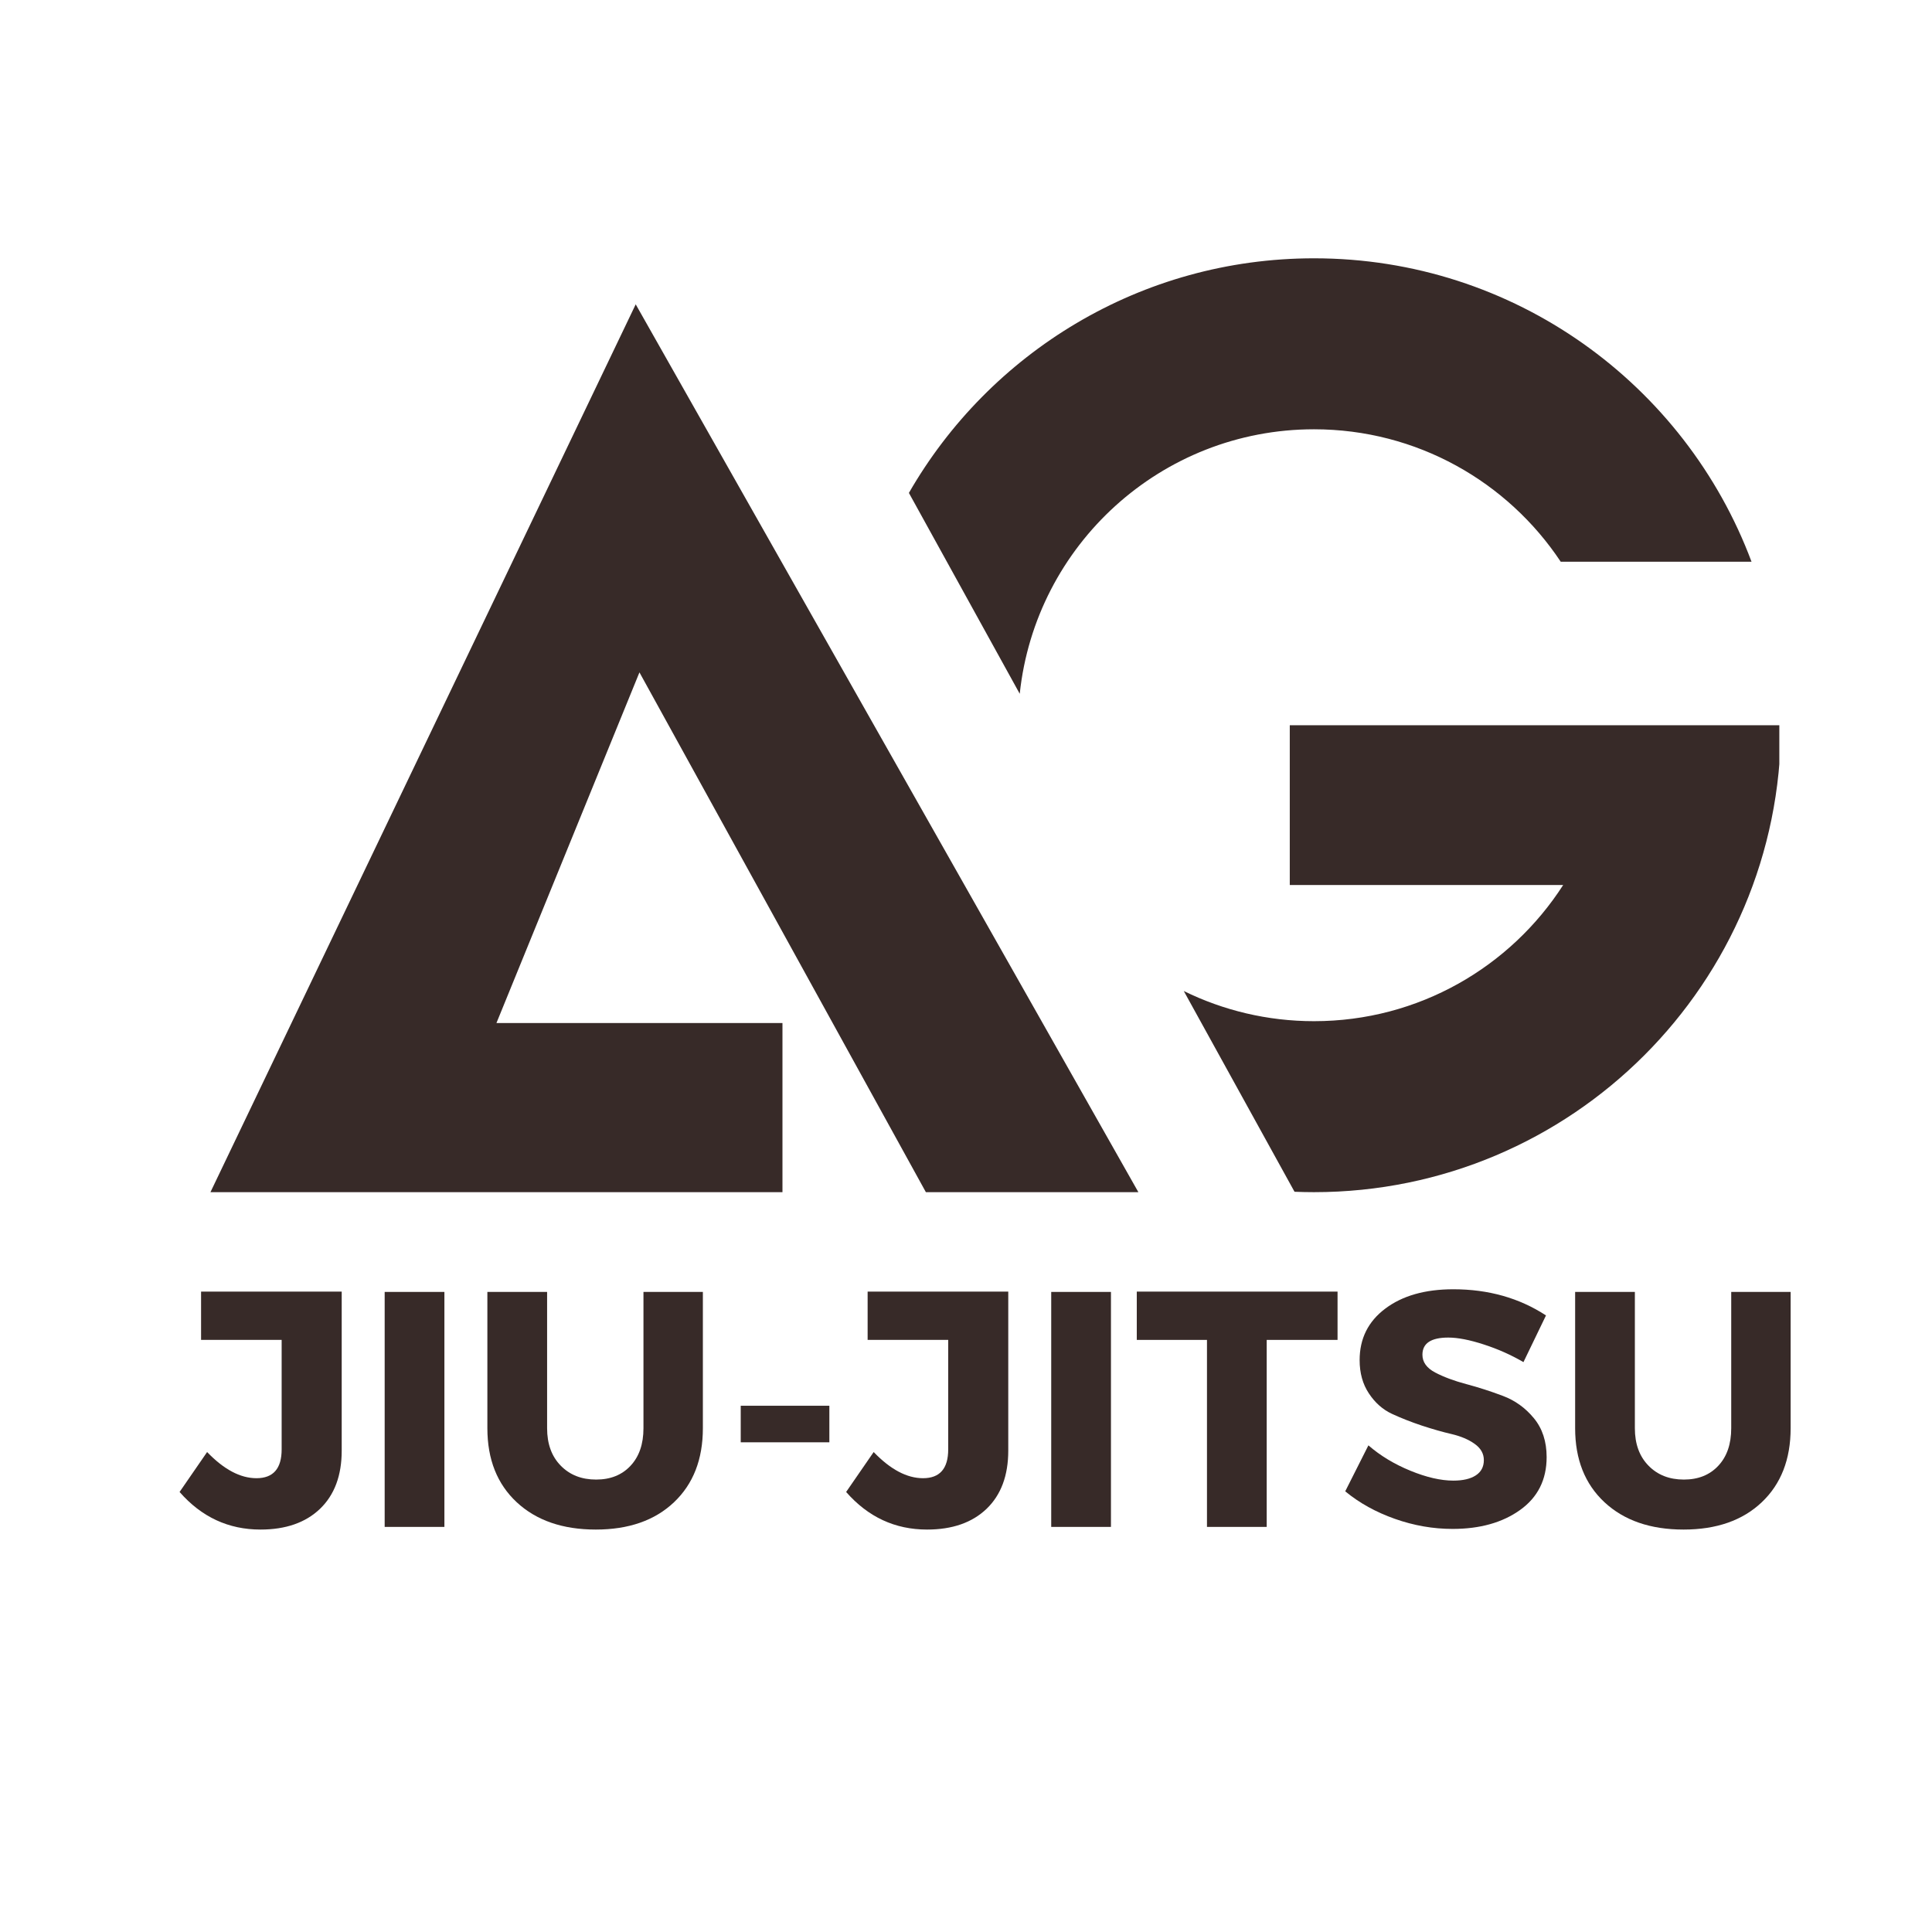 <svg xmlns="http://www.w3.org/2000/svg" xmlns:xlink="http://www.w3.org/1999/xlink" width="500" zoomAndPan="magnify" viewBox="0 0 375 375" height="500" preserveAspectRatio="xMidYMid meet" version="1.0"><defs><g/><clipPath id="90608ac3b4"><path d="M 229 140 L 345.367 140 L 345.367 231.398 L 229 231.398 Z M 229 140 " clip-rule="nonzero"/></clipPath><clipPath id="483986305f"><path d="M 40.867 59 L 221 59 L 221 231.398 L 40.867 231.398 Z M 40.867 59 " clip-rule="nonzero"/></clipPath></defs><path fill="#372a28" d="M 255.051 83.324 C 275.043 83.324 292.645 93.539 302.934 109.027 L 339.969 109.027 C 327.105 74.629 293.941 50.137 255.051 50.137 C 221.418 50.137 192.055 68.465 176.418 95.676 L 197.93 134.664 C 200.98 105.809 225.391 83.324 255.051 83.324 " fill-opacity="1" fill-rule="nonzero"/><g clip-path="url(#90608ac3b4)"><path fill="#372a28" d="M 250.344 140.766 L 250.344 171.781 L 303.41 171.781 C 293.195 187.68 275.355 198.211 255.051 198.211 C 245.98 198.211 237.398 196.102 229.77 192.355 L 251.266 231.32 C 252.523 231.371 253.785 231.398 255.051 231.398 C 305.105 231.398 345.684 190.82 345.684 140.766 L 250.344 140.766 " fill-opacity="1" fill-rule="nonzero"/></g><g clip-path="url(#483986305f)"><path fill="#372a28" d="M 40.848 231.398 L 151.875 231.398 L 151.875 198.57 L 96.359 198.57 L 124.117 130.508 L 179.711 231.398 L 220.957 231.398 L 123.391 59.07 L 40.848 231.398 " fill-opacity="1" fill-rule="nonzero"/></g><g fill="#372a28" fill-opacity="1"><g transform="translate(35.184, 296.371)"><g><path d="M 31.141 -45.672 L 31.141 -14.797 C 31.141 -9.973 29.738 -6.211 26.938 -3.516 C 24.133 -0.828 20.281 0.516 15.375 0.516 C 9.164 0.516 3.93 -1.914 -0.328 -6.781 L 5.016 -14.531 C 8.273 -11.145 11.469 -9.453 14.594 -9.453 C 17.852 -9.453 19.484 -11.316 19.484 -15.047 L 19.484 -36.297 L 3.844 -36.297 L 3.844 -45.672 Z M 31.141 -45.672 "/></g></g></g><g fill="#372a28" fill-opacity="1"><g transform="translate(70.102, 296.371)"><g><path d="M 16.156 0 L 4.562 0 L 4.562 -45.609 L 16.156 -45.609 Z M 16.156 0 "/></g></g></g><g fill="#372a28" fill-opacity="1"><g transform="translate(90.818, 296.371)"><g><path d="M 45.609 -45.609 L 45.609 -19.156 C 45.609 -13.113 43.738 -8.32 40 -4.781 C 36.27 -1.25 31.211 0.516 24.828 0.516 C 18.398 0.516 13.285 -1.25 9.484 -4.781 C 5.68 -8.32 3.781 -13.113 3.781 -19.156 L 3.781 -45.609 L 15.375 -45.609 L 15.375 -19.156 C 15.375 -16.113 16.254 -13.691 18.016 -11.891 C 19.773 -10.086 22.066 -9.188 24.891 -9.188 C 27.672 -9.188 29.895 -10.078 31.562 -11.859 C 33.238 -13.641 34.078 -16.07 34.078 -19.156 L 34.078 -45.609 Z M 45.609 -45.609 "/></g></g></g><g fill="#372a28" fill-opacity="1"><g transform="translate(140.197, 296.371)"><g><path d="M 20.781 -16.422 L 3.578 -16.422 L 3.578 -23.516 L 20.781 -23.516 Z M 20.781 -16.422 "/></g></g></g><g fill="#372a28" fill-opacity="1"><g transform="translate(164.562, 296.371)"><g><path d="M 31.141 -45.672 L 31.141 -14.797 C 31.141 -9.973 29.738 -6.211 26.938 -3.516 C 24.133 -0.828 20.281 0.516 15.375 0.516 C 9.164 0.516 3.93 -1.914 -0.328 -6.781 L 5.016 -14.531 C 8.273 -11.145 11.469 -9.453 14.594 -9.453 C 17.852 -9.453 19.484 -11.316 19.484 -15.047 L 19.484 -36.297 L 3.844 -36.297 L 3.844 -45.672 Z M 31.141 -45.672 "/></g></g></g><g fill="#372a28" fill-opacity="1"><g transform="translate(199.479, 296.371)"><g><path d="M 16.156 0 L 4.562 0 L 4.562 -45.609 L 16.156 -45.609 Z M 16.156 0 "/></g></g></g><g fill="#372a28" fill-opacity="1"><g transform="translate(220.195, 296.371)"><g><path d="M 39.422 -36.297 L 25.672 -36.297 L 25.672 0 L 14.078 0 L 14.078 -36.297 L 0.453 -36.297 L 0.453 -45.672 L 39.422 -45.672 Z M 39.422 -36.297 "/></g></g></g><g fill="#372a28" fill-opacity="1"><g transform="translate(259.998, 296.371)"><g><path d="M 22.094 -46.125 C 28.906 -46.125 34.898 -44.43 40.078 -41.047 L 35.703 -31.984 C 33.316 -33.379 30.754 -34.52 28.016 -35.406 C 25.273 -36.301 22.973 -36.75 21.109 -36.75 C 17.766 -36.75 16.094 -35.641 16.094 -33.422 C 16.094 -31.992 16.914 -30.844 18.562 -29.969 C 20.219 -29.102 22.227 -28.352 24.594 -27.719 C 26.957 -27.094 29.32 -26.332 31.688 -25.438 C 34.062 -24.551 36.07 -23.109 37.719 -21.109 C 39.375 -19.109 40.203 -16.586 40.203 -13.547 C 40.203 -9.16 38.484 -5.738 35.047 -3.281 C 31.617 -0.832 27.254 0.391 21.953 0.391 C 18.172 0.391 14.438 -0.258 10.75 -1.562 C 7.062 -2.863 3.848 -4.645 1.109 -6.906 L 5.609 -15.828 C 7.91 -13.828 10.625 -12.188 13.75 -10.906 C 16.875 -9.625 19.656 -8.984 22.094 -8.984 C 23.957 -8.984 25.41 -9.32 26.453 -10 C 27.492 -10.676 28.016 -11.664 28.016 -12.969 C 28.016 -14.227 27.414 -15.281 26.219 -16.125 C 25.031 -16.969 23.547 -17.598 21.766 -18.016 C 19.984 -18.43 18.047 -18.984 15.953 -19.672 C 13.867 -20.367 11.938 -21.129 10.156 -21.953 C 8.383 -22.785 6.898 -24.102 5.703 -25.906 C 4.504 -27.707 3.906 -29.863 3.906 -32.375 C 3.906 -36.551 5.566 -39.883 8.891 -42.375 C 12.211 -44.875 16.613 -46.125 22.094 -46.125 Z M 22.094 -46.125 "/></g></g></g><g fill="#372a28" fill-opacity="1"><g transform="translate(301.952, 296.371)"><g><path d="M 45.609 -45.609 L 45.609 -19.156 C 45.609 -13.113 43.738 -8.32 40 -4.781 C 36.27 -1.25 31.211 0.516 24.828 0.516 C 18.398 0.516 13.285 -1.25 9.484 -4.781 C 5.68 -8.32 3.781 -13.113 3.781 -19.156 L 3.781 -45.609 L 15.375 -45.609 L 15.375 -19.156 C 15.375 -16.113 16.254 -13.691 18.016 -11.891 C 19.773 -10.086 22.066 -9.188 24.891 -9.188 C 27.672 -9.188 29.895 -10.078 31.562 -11.859 C 33.238 -13.641 34.078 -16.07 34.078 -19.156 L 34.078 -45.609 Z M 45.609 -45.609 "/></g></g></g></svg>